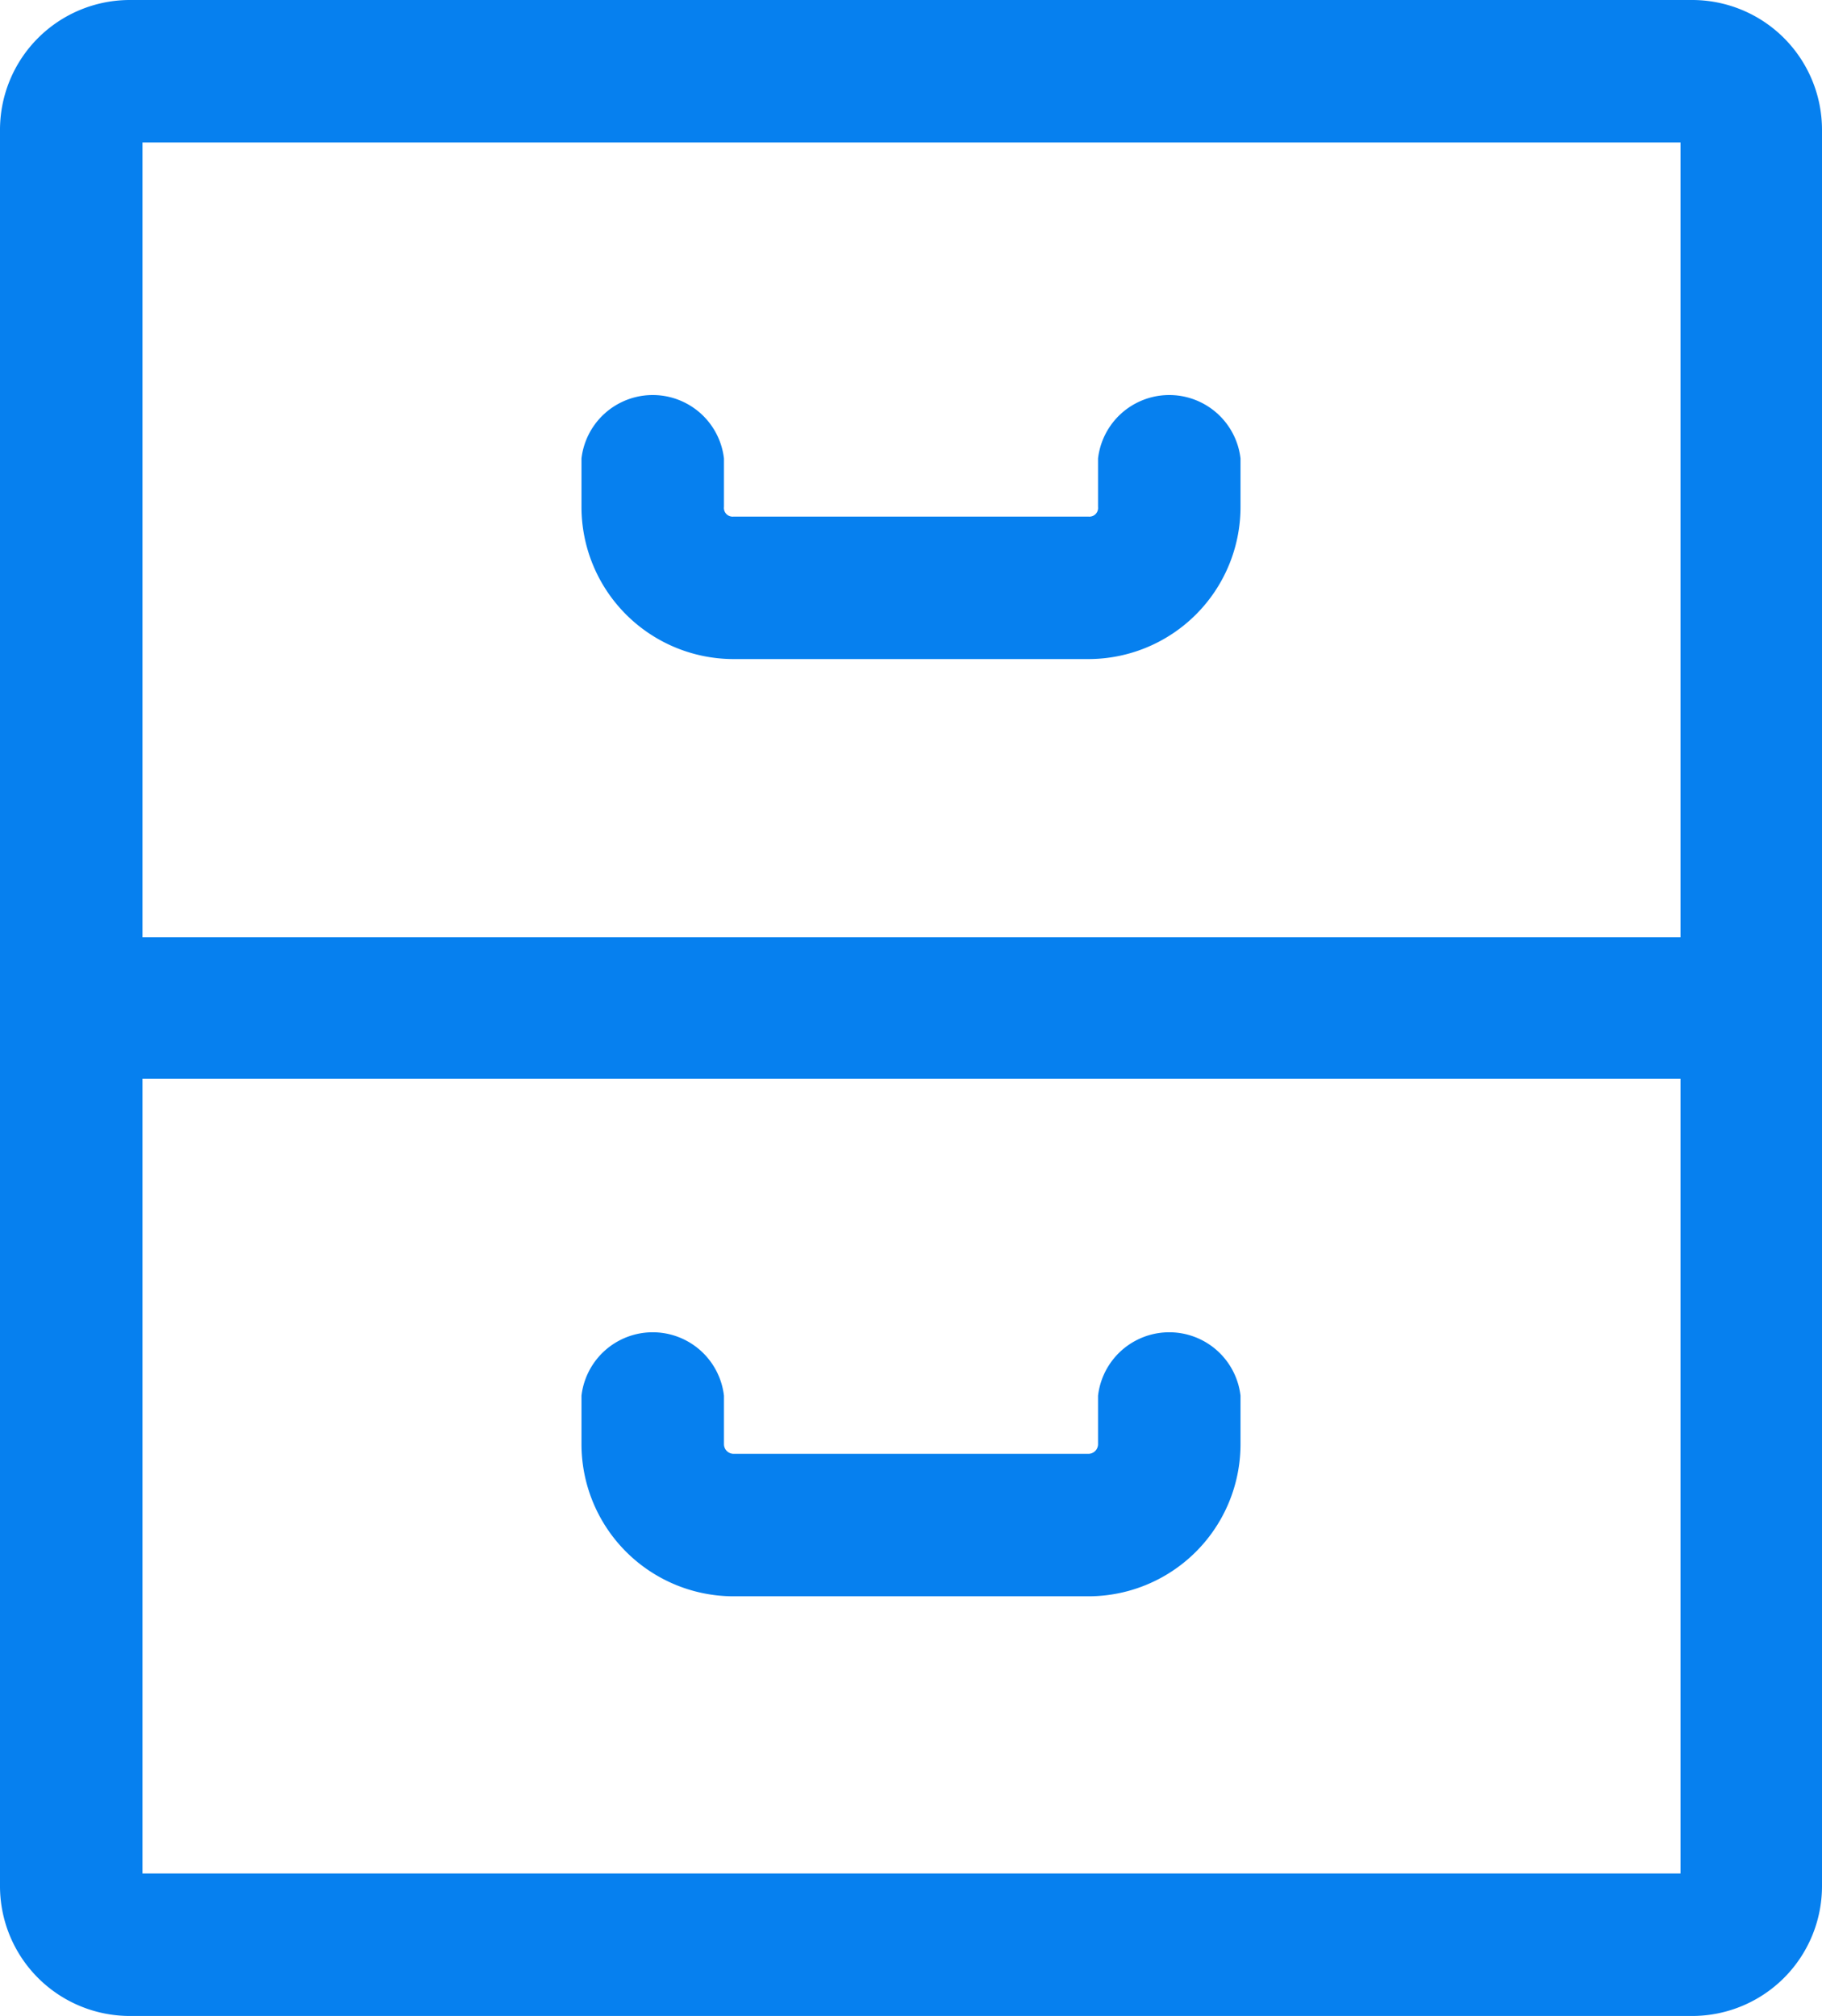 <svg xmlns="http://www.w3.org/2000/svg" viewBox="0 0 18.8 20.8"><title>Asset 7</title><g id="Layer_2" data-name="Layer 2"><g id="Layer_1-2" data-name="Layer 1"><path d="M1.34,20.8A1.34,1.34,0,0,1,0,19.46V1.34A1.34,1.34,0,0,1,1.34,0H17.46A1.34,1.34,0,0,1,18.8,1.34V19.46a1.34,1.34,0,0,1-1.34,1.34Zm16-1.47v-8.2H1.47v8.2Zm0-9.66V1.47H1.47v8.2Z" style="fill:#0680EF"/><path d="M7.57,6.8A1.57,1.57,0,0,1,6,5.23v-.5a.74.74,0,0,1,1.47,0v.5a.09.09,0,0,0,.1.1h3.66a.09.09,0,0,0,.1-.1v-.5a.74.74,0,0,1,1.47,0v.5A1.57,1.57,0,0,1,11.23,6.8Z" style="fill:#0680EF"/><path d="M7.57,16.47A1.57,1.57,0,0,1,6,14.9v-.5a.74.74,0,0,1,1.47,0v.5a.1.1,0,0,0,.1.1h3.66a.1.1,0,0,0,.1-.1v-.5a.74.74,0,0,1,1.47,0v.5a1.57,1.57,0,0,1-1.57,1.57Z" style="fill:#0680EF"/></g></g></svg>